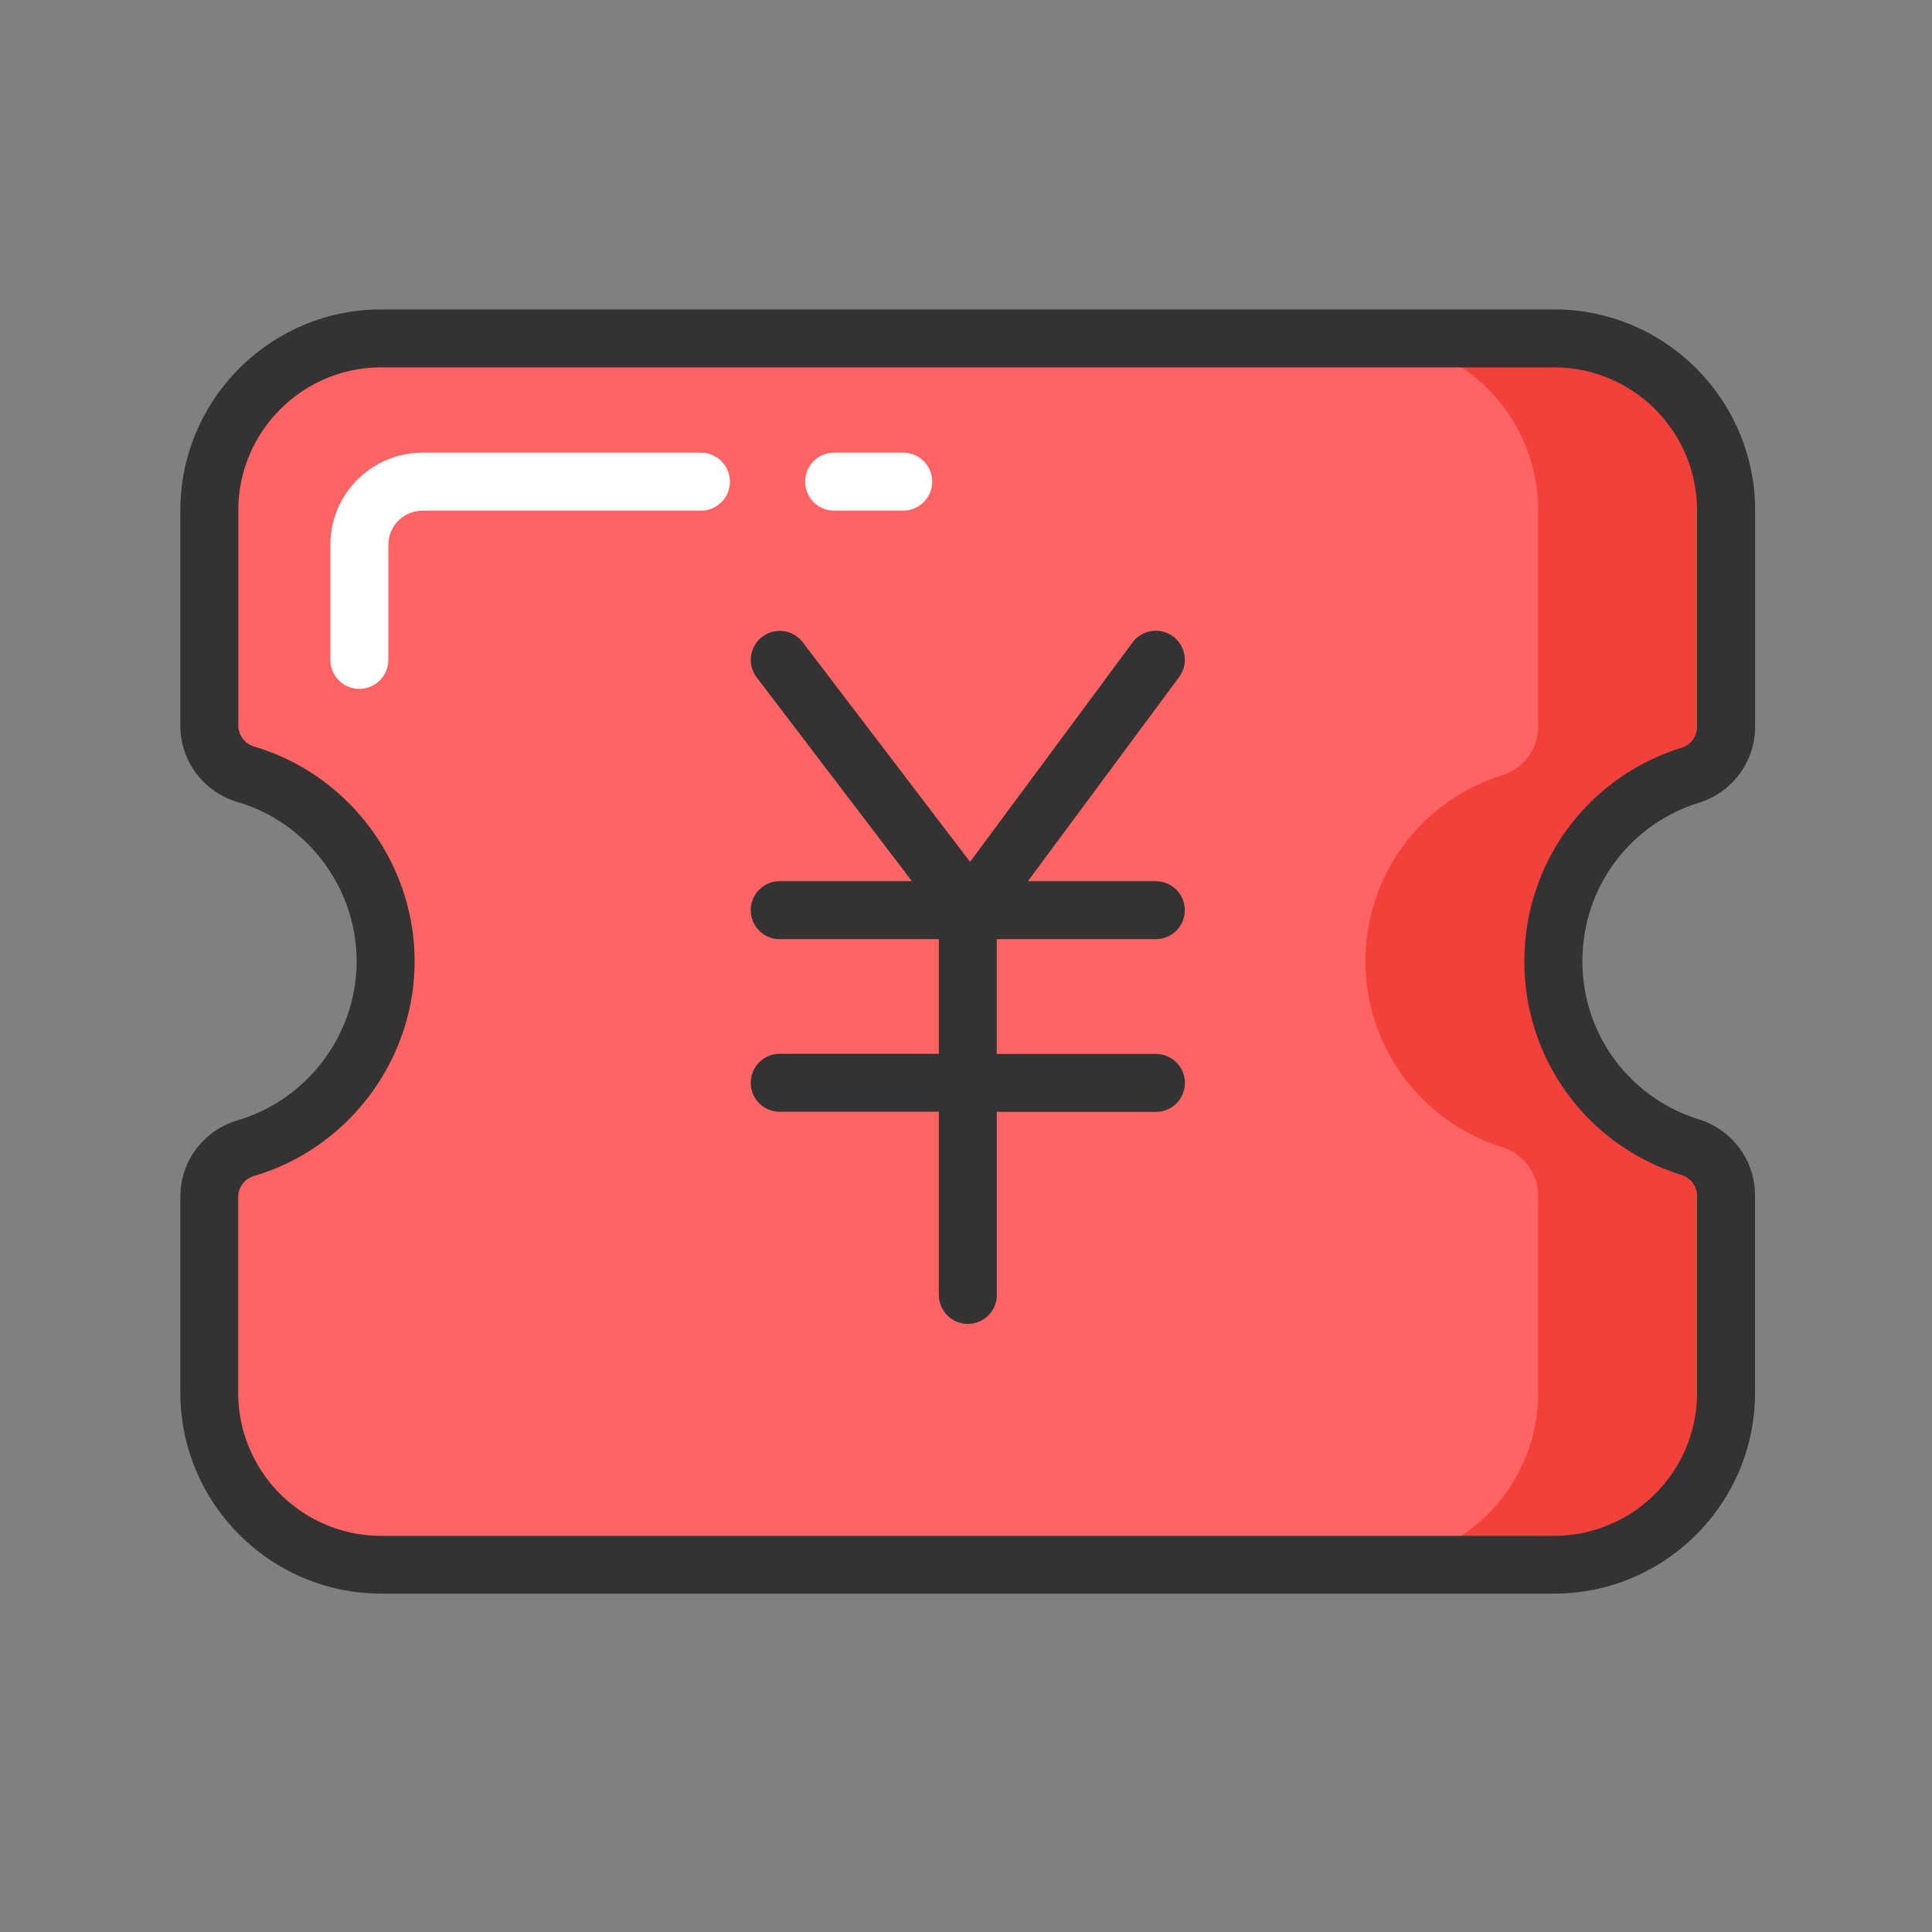 <?xml version="1.0" standalone="no"?><!DOCTYPE svg PUBLIC "-//W3C//DTD SVG 1.1//EN" "http://www.w3.org/Graphics/SVG/1.1/DTD/svg11.dtd"><svg t="1671710584361" class="icon" viewBox="0 0 1024 1024" version="1.1" xmlns="http://www.w3.org/2000/svg" p-id="5116" xmlns:xlink="http://www.w3.org/1999/xlink" width="200" height="200"><rect x="0" y="0" width="1024" height="1024" fill="#808080" stroke="none"/><path d="M823.398 509.44c0-46.285 30.464-85.453 72.448-98.56a27.069 27.069 0 0 0 19.098-25.805V270.541c0-50.381-40.806-91.187-91.187-91.187H202.138c-50.381 0-91.187 40.806-91.187 91.187V384.512c0 12.032 7.987 22.528 19.507 25.907 42.752 12.646 73.984 52.173 73.984 99.021s-31.181 86.374-73.984 99.021c-11.52 3.43-19.507 13.926-19.507 25.907v103.731c0 50.381 40.806 91.187 91.187 91.187h621.568c50.381 0 91.187-40.806 91.187-91.187v-104.294c0-11.878-7.782-22.272-19.098-25.805-41.933-13.107-72.397-52.275-72.397-98.56z" fill="#FF6464" p-id="5117"></path><path d="M895.846 410.88a27.069 27.069 0 0 0 19.098-25.805V270.541c0-50.381-40.806-91.187-91.187-91.187h-99.686c50.381 0 91.187 40.806 91.187 91.187v114.534c0 11.878-7.782 22.272-19.098 25.805-41.984 13.107-72.448 52.224-72.448 98.56s30.464 85.453 72.448 98.56c11.315 3.533 19.098 13.926 19.098 25.805v104.294c0 50.381-40.806 91.187-91.187 91.187h99.686c50.381 0 91.187-40.806 91.187-91.187v-104.294c0-11.878-7.782-22.272-19.098-25.805-41.984-13.107-72.448-52.224-72.448-98.56s30.464-85.453 72.448-98.56z" fill="#F4403B" p-id="5118"></path><path d="M823.757 844.646H202.138c-58.726 0-106.547-47.77-106.547-106.547V634.368c0-18.944 12.288-35.277 30.515-40.653 37.069-10.957 62.925-45.619 62.925-84.275 0-38.656-25.907-73.318-62.925-84.275-18.278-5.376-30.515-21.76-30.515-40.653V270.541c0-58.726 47.77-106.547 106.547-106.547h621.568c58.726 0 106.547 47.77 106.547 106.547v114.534c0 18.637-12.032 34.867-29.901 40.448-36.864 11.52-61.645 45.21-61.645 83.866s24.781 72.346 61.645 83.866c17.869 5.581 29.85 21.862 29.85 40.448v104.294c0.102 58.829-47.718 106.65-106.445 106.65zM202.138 194.714c-41.83 0-75.827 33.997-75.827 75.827V384.512c0 5.171 3.43 9.677 8.499 11.213 50.022 14.797 84.941 61.542 84.941 113.766s-34.918 98.97-84.992 113.766c-5.069 1.485-8.499 5.99-8.499 11.213v103.731c0 41.83 33.997 75.827 75.827 75.827h621.568c41.83 0 75.827-33.997 75.827-75.827v-104.294c0-5.12-3.328-9.574-8.294-11.162-49.766-15.565-83.251-61.03-83.251-113.203s33.434-97.638 83.251-113.203a11.674 11.674 0 0 0 8.294-11.162V270.541c0-41.83-33.997-75.827-75.827-75.827H202.138z" fill="#333333" p-id="5119"></path><path d="M612.608 558.592h-84.326V497.766h84.326c8.499 0 15.36-6.861 15.36-15.36s-6.861-15.36-15.36-15.36h-67.789l80.128-108.186a15.37 15.37 0 1 0-24.678-18.33l-86.118 116.275L425.472 340.429a15.345 15.345 0 0 0-24.422 18.586l82.278 108.032H413.286c-8.499 0-15.36 6.861-15.36 15.36s6.861 15.36 15.36 15.36h84.326v60.774H413.286c-8.499 0-15.36 6.861-15.36 15.36s6.861 15.36 15.36 15.36h84.326v97.075c0 8.499 6.861 15.36 15.36 15.36s15.36-6.861 15.36-15.36V589.312h84.326c8.499 0 15.36-6.861 15.36-15.36s-6.912-15.36-15.411-15.36z" fill="#333333" p-id="5120"></path><path d="M190.464 365.107c-8.499 0-15.36-6.861-15.36-15.36V288.768c0-26.931 21.914-48.845 48.845-48.845h147.558c8.499 0 15.36 6.861 15.36 15.36s-6.861 15.36-15.36 15.36H223.949c-9.984 0-18.125 8.141-18.125 18.125v60.928c0 8.55-6.912 15.411-15.36 15.411zM478.72 270.643h-36.608c-8.499 0-15.36-6.861-15.36-15.36s6.861-15.36 15.36-15.36h36.608c8.499 0 15.36 6.861 15.36 15.36s-6.912 15.36-15.36 15.36z" fill="#FFFFFF" p-id="5121"></path></svg>
